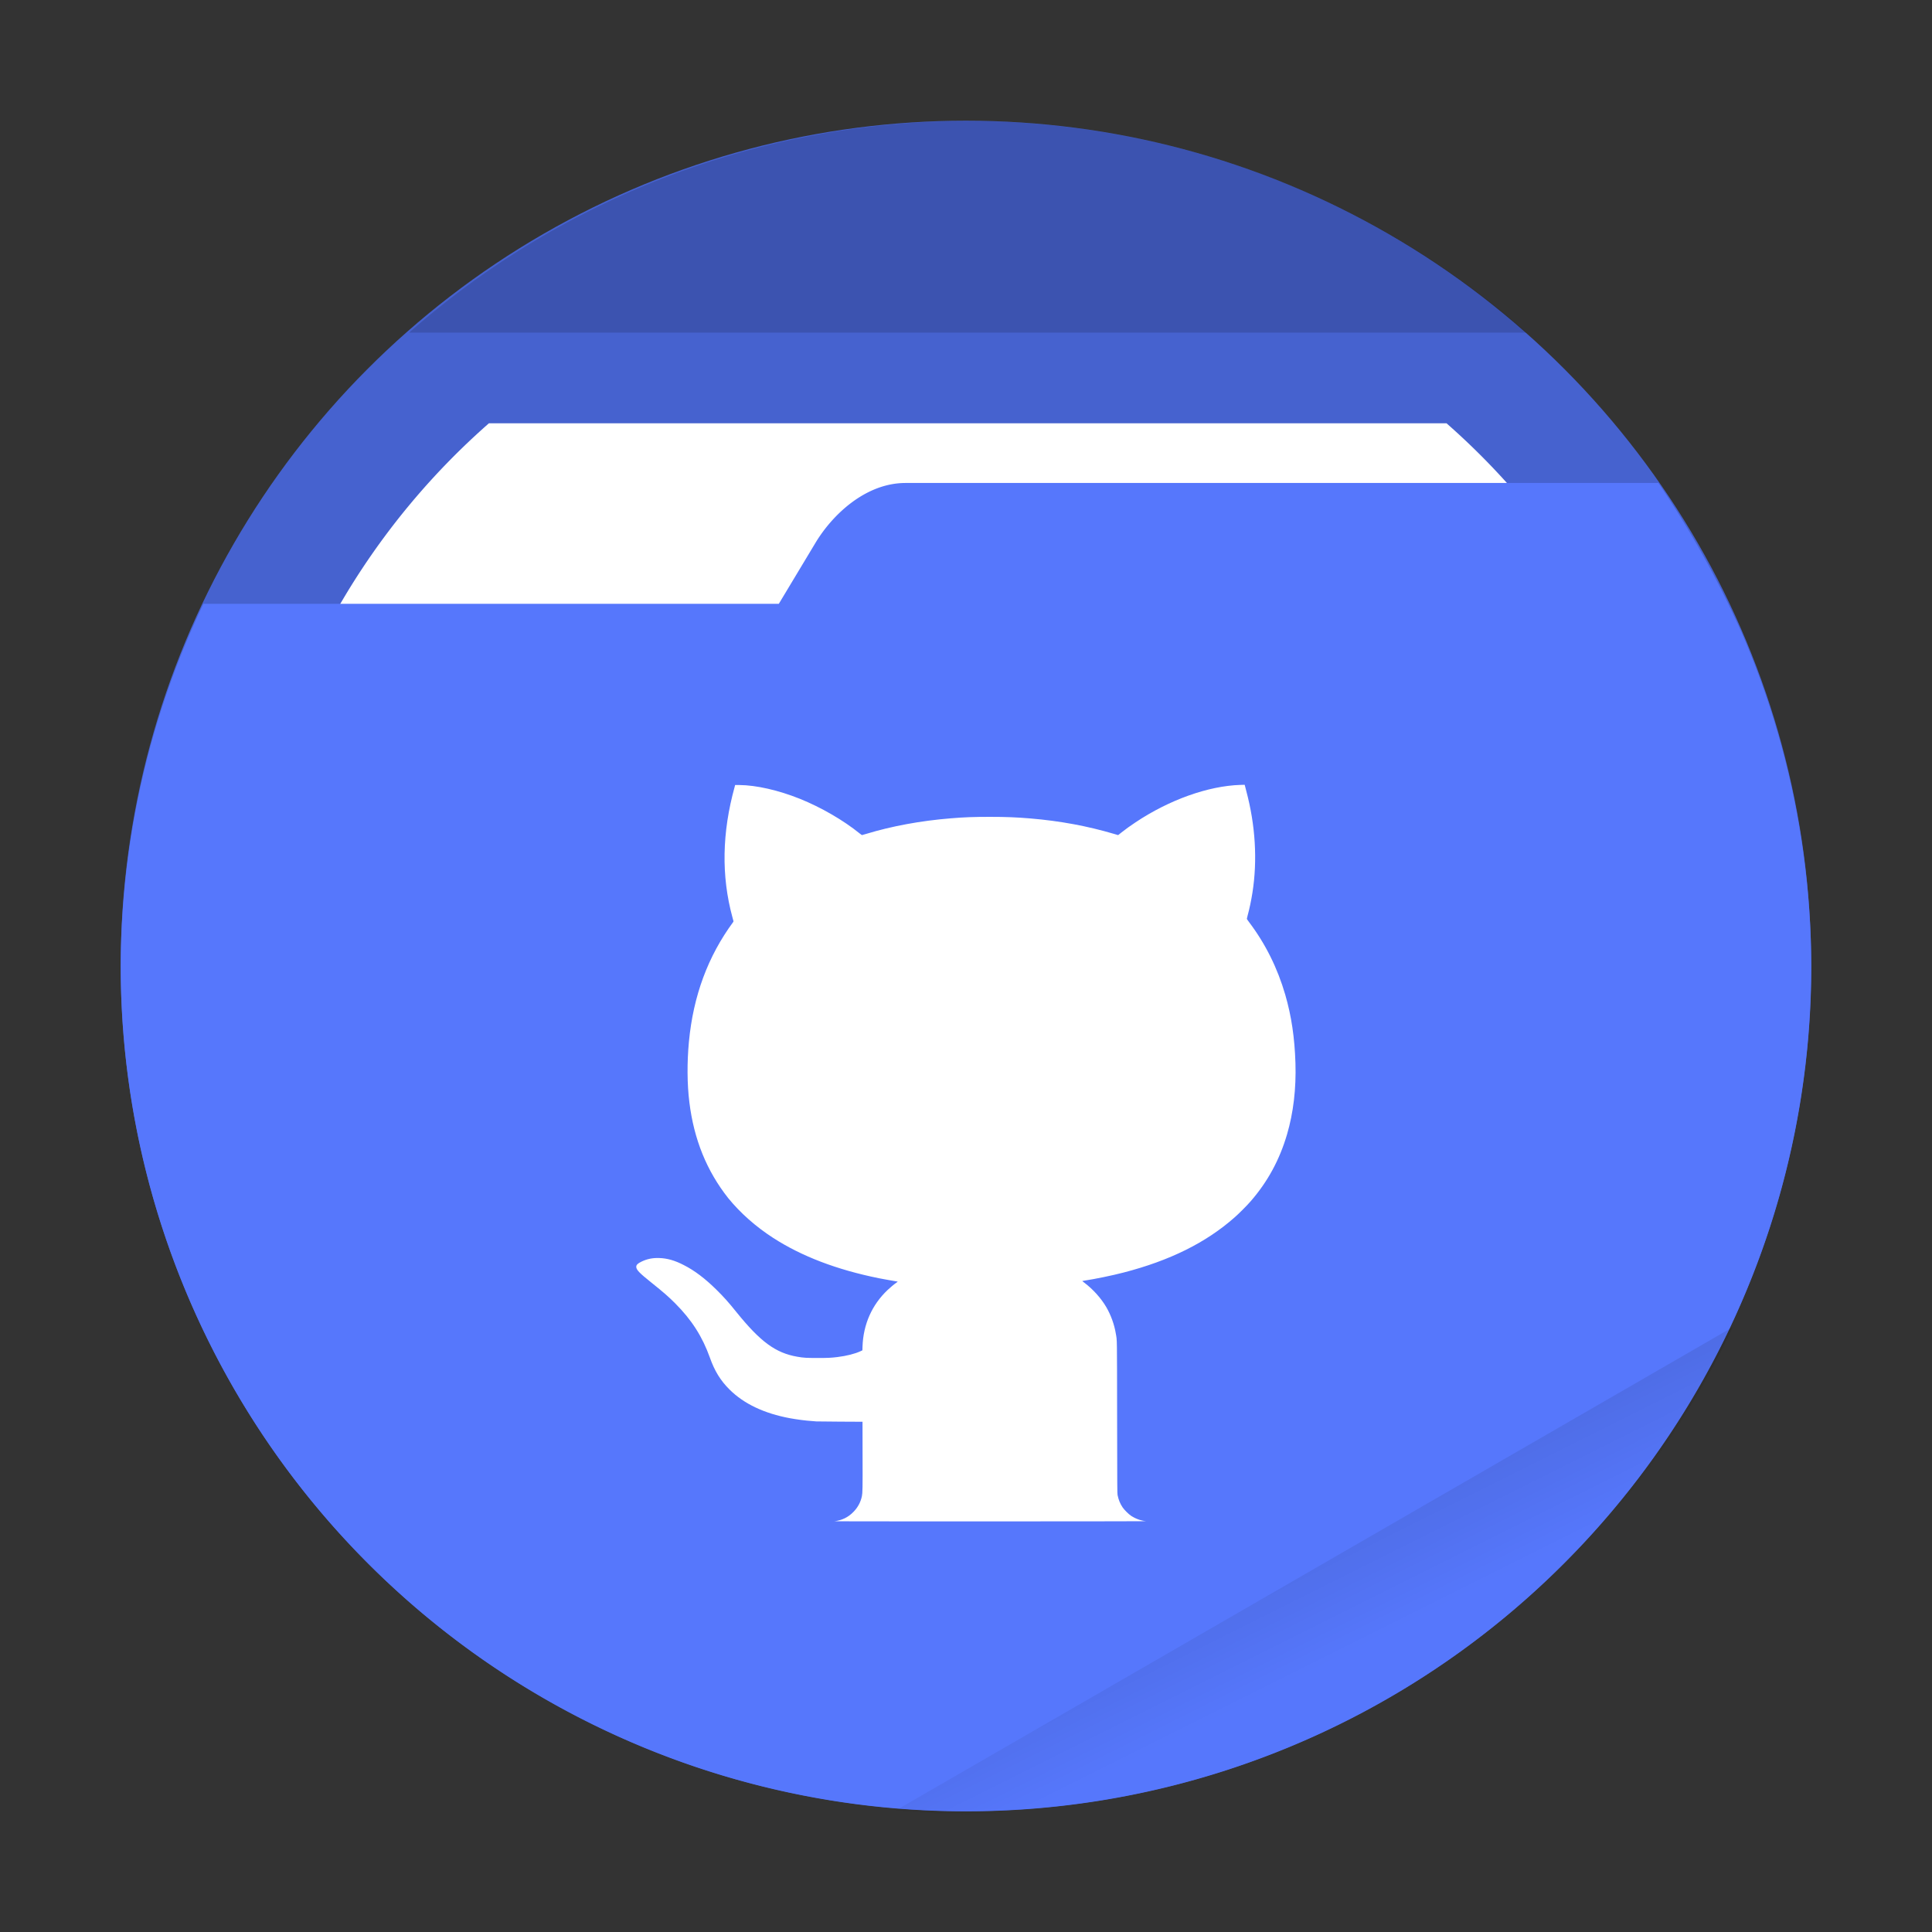 <?xml version="1.0" encoding="UTF-8" standalone="no"?>
<svg
   width="64"
   height="64"
   viewBox="0 0 16.933 16.933"
   version="1.1"
   id="svg19"
   sodipodi:docname="blue-folder-git.svg"
   inkscape:version="1.1.2 (0a00cf5339, 2022-02-04)"
   xmlns:inkscape="http://www.inkscape.org/namespaces/inkscape"
   xmlns:sodipodi="http://sodipodi.sourceforge.net/DTD/sodipodi-0.dtd"
   xmlns="http://www.w3.org/2000/svg"
   xmlns:svg="http://www.w3.org/2000/svg">
  <rect x="0" y="0" width="16.933" height="16.933" fill="#333333" stroke="none"/>
  <sodipodi:namedview
     id="namedview21"
     pagecolor="#505050"
     bordercolor="#ffffff"
     borderopacity="1"
     inkscape:pageshadow="0"
     inkscape:pageopacity="0"
     inkscape:pagecheckerboard="1"
     showgrid="false"
     inkscape:zoom="7.9107571"
     inkscape:cx="35.015612"
     inkscape:cy="45.002014"
     inkscape:window-width="1920"
     inkscape:window-height="1000"
     inkscape:window-x="0"
     inkscape:window-y="44"
     inkscape:window-maximized="1"
     inkscape:current-layer="svg19" />
  <defs
     id="defs7">
    <linearGradient
       id="a"
       x1="42"
       x2="44"
       y1="51"
       y2="55"
       gradientUnits="userSpaceOnUse">
      <stop
         offset="0"
         id="stop2" />
      <stop
         stop-opacity="0"
         offset="1"
         id="stop4" />
    </linearGradient>
  </defs>
  <circle
     cx="8.466"
     cy="8.466"
     r="7.408"
     fill="#4662cf"
     style="paint-order:stroke fill markers"
     id="circle9" />
  <path
     transform="scale(.265)"
     d="M16.17 14A24 24 0 0 0 8 32a24 24 0 0 0 24 24 24 24 0 0 0 24-24 24 24 0 0 0-8.158-18H16.17z"
     fill="#fff"
     style="paint-order:stroke fill markers"
     id="path11" />
  <path
     d="M7.937 4.233c-.35 0-.643.278-.793.53l-.318.529H1.783a7.408 7.408 0 0 0-.725 3.175 7.408 7.408 0 1 0 14.817 0 7.408 7.408 0 0 0-.61-2.922 8.525 8.525 0 0 0-.73-1.312z"
     fill="#5677fc"
     style="paint-order:stroke fill markers"
     id="path13" />
  <path
     transform="scale(.265)"
     d="M32 4a28 28 0 0 0-18.467 7h36.951A28 28 0 0 0 32 4z"
     opacity=".15"
     style="paint-order:stroke fill markers"
     id="path15" />
  <path
     transform="scale(.265)"
     d="m57.312 43.891-27.693 15.99a28 28 0 0 0 2.38.12 28 28 0 0 0 25.313-16.11z"
     fill="url(#a)"
     opacity=".1"
     style="paint-order:stroke fill markers"
     id="path17" />
  <path
     style="fill:#ffffff;fill-opacity:1;stroke-width:0.002"
     d="m 7.312,13.333 c 0.067,-0.008 0.121,-0.034 0.167,-0.081 0.039,-0.039 0.064,-0.086 0.075,-0.138 0.006,-0.03 0.007,-0.063 0.006,-0.359 l -5.165e-4,-0.294 -0.198,-0.001 c -0.109,-6.6e-4 -0.202,-0.002 -0.206,-0.002 -0.005,-6e-4 -0.021,-0.002 -0.036,-0.003 -0.063,-0.004 -0.135,-0.014 -0.196,-0.025 -0.226,-0.042 -0.403,-0.126 -0.529,-0.251 -0.079,-0.078 -0.132,-0.164 -0.173,-0.281 -0.065,-0.182 -0.159,-0.33 -0.304,-0.475 -0.06,-0.06 -0.099,-0.094 -0.21,-0.183 -0.104,-0.083 -0.131,-0.111 -0.131,-0.137 0,-0.017 0.013,-0.03 0.047,-0.046 0.048,-0.023 0.096,-0.033 0.154,-0.031 0.07,0.002 0.137,0.021 0.216,0.062 0.093,0.047 0.187,0.118 0.287,0.217 0.061,0.06 0.105,0.109 0.174,0.195 0.21,0.26 0.343,0.358 0.533,0.391 0.057,0.01 0.08,0.011 0.178,0.011 0.093,0 0.115,-0.001 0.174,-0.008 0.081,-0.01 0.155,-0.029 0.202,-0.051 l 0.017,-0.008 0.001,-0.033 c 0.007,-0.195 0.082,-0.365 0.22,-0.496 0.022,-0.021 0.058,-0.051 0.077,-0.064 0.006,-0.004 0.011,-0.008 0.011,-0.009 3.96e-5,-6.6e-4 -0.004,-0.002 -0.009,-0.002 -0.02,-0.003 -0.116,-0.02 -0.156,-0.028 -0.37,-0.075 -0.676,-0.192 -0.927,-0.354 -0.153,-0.099 -0.287,-0.218 -0.393,-0.348 C 6.195,10.264 6.082,9.987 6.042,9.661 6.022,9.503 6.021,9.31 6.038,9.131 6.076,8.728 6.205,8.381 6.426,8.081 c 0.004,-0.005 0.004,-0.005 -0.007,-0.043 -0.098,-0.36 -0.091,-0.742 0.02,-1.142 l 0.004,-0.016 0.036,2.952e-4 c 0.15,0.001 0.345,0.046 0.532,0.121 0.186,0.075 0.381,0.188 0.523,0.303 0.01,0.008 0.019,0.015 0.02,0.015 0.001,0 0.019,-0.005 0.039,-0.011 0.223,-0.068 0.479,-0.115 0.739,-0.136 0.118,-0.01 0.204,-0.013 0.344,-0.013 0.144,0 0.234,0.004 0.355,0.014 0.262,0.022 0.502,0.067 0.735,0.136 l 0.034,0.01 0.029,-0.023 c 0.042,-0.033 0.071,-0.054 0.122,-0.088 0.296,-0.198 0.638,-0.32 0.92,-0.329 l 0.038,-0.001 0.003,0.011 c 0.002,0.006 0.007,0.025 0.011,0.043 0.08,0.299 0.099,0.606 0.054,0.892 -0.01,0.064 -0.027,0.146 -0.042,0.199 -0.004,0.015 -0.007,0.029 -0.007,0.03 0,0.002 0.009,0.014 0.019,0.028 0.144,0.19 0.25,0.404 0.318,0.638 0.054,0.187 0.082,0.375 0.089,0.598 0.007,0.224 -0.018,0.436 -0.074,0.626 -0.065,0.221 -0.169,0.414 -0.32,0.587 -0.028,0.033 -0.107,0.112 -0.141,0.141 -0.249,0.22 -0.568,0.378 -0.972,0.482 -0.099,0.026 -0.251,0.057 -0.338,0.07 -0.012,0.002 -0.022,0.004 -0.023,0.004 -7.8e-4,7.2e-4 0.008,0.008 0.019,0.016 0.075,0.057 0.143,0.132 0.19,0.211 0.041,0.07 0.072,0.155 0.085,0.236 0.011,0.064 0.01,0.007 0.011,0.733 0.001,0.619 0.001,0.665 0.004,0.68 0.009,0.043 0.021,0.073 0.044,0.108 0.014,0.021 0.052,0.059 0.073,0.073 0.041,0.027 0.085,0.043 0.132,0.048 0.009,8.39e-4 -0.608,0.002 -1.369,0.002 -1.136,4.3e-5 -1.381,-3.76e-4 -1.365,-0.002 z"
     id="path852" />
</svg>

